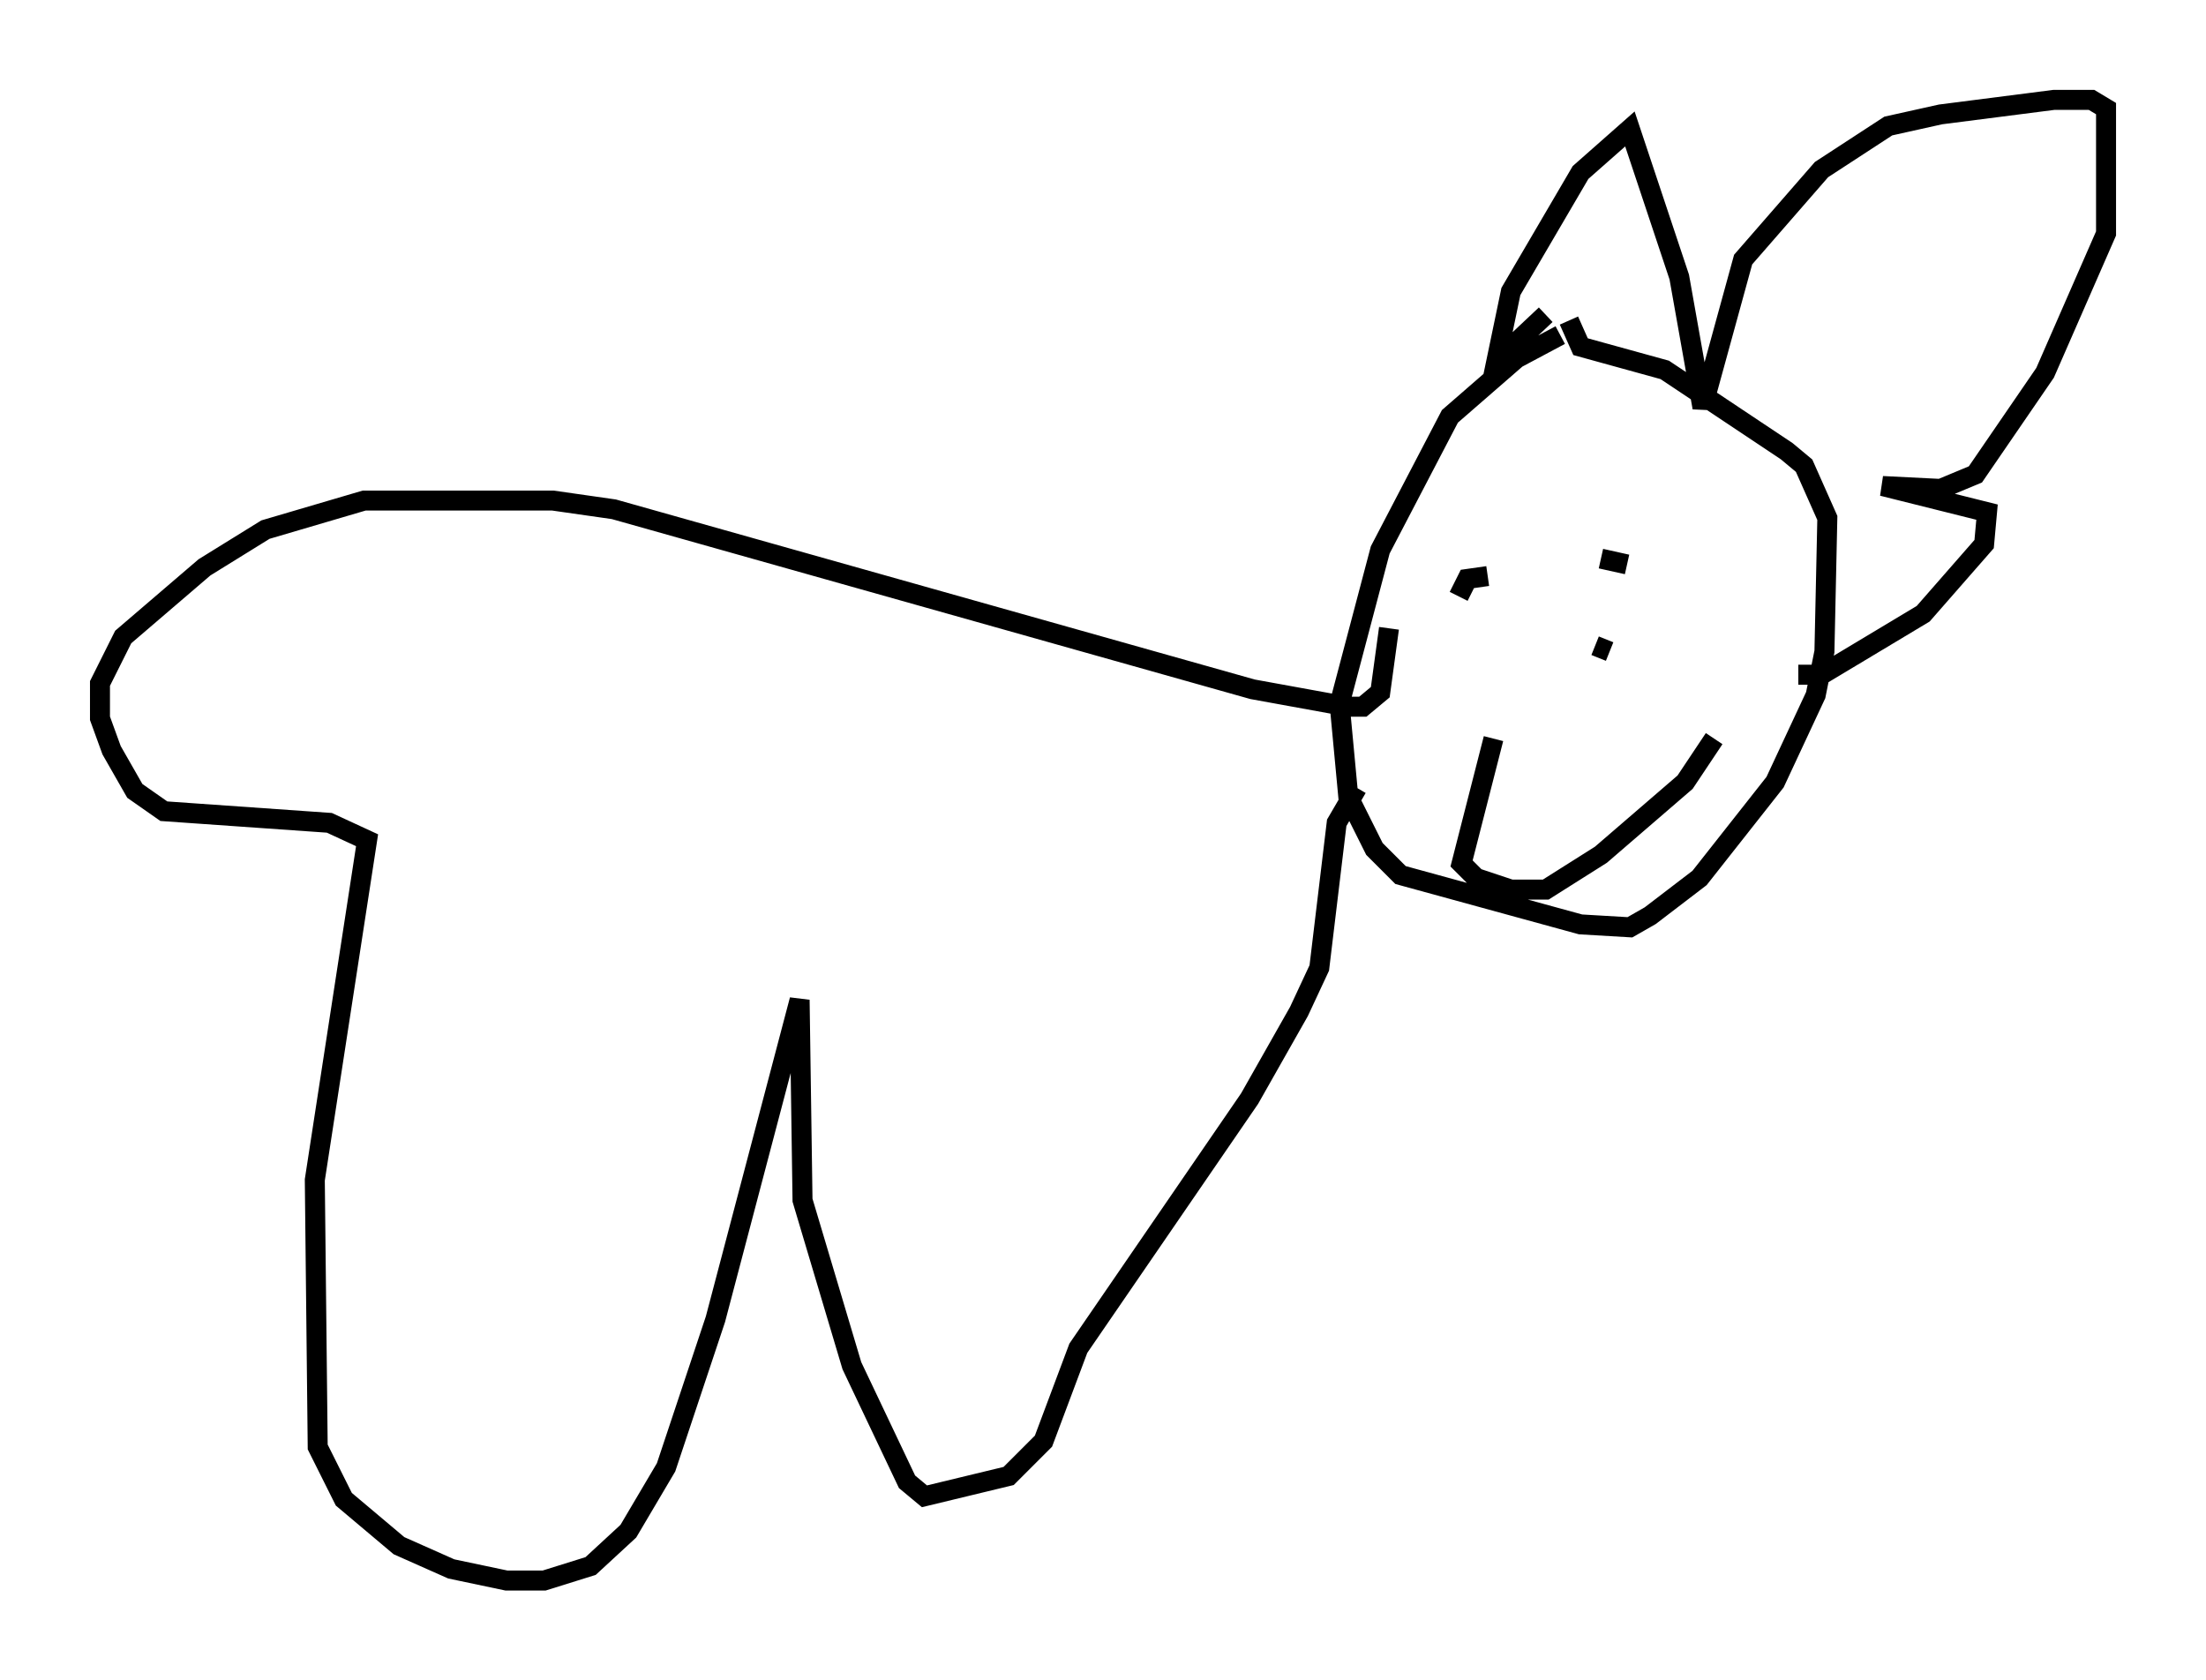 <?xml version="1.0" encoding="utf-8" ?>
<svg baseProfile="full" height="84.078" version="1.1" width="110.369" xmlns="http://www.w3.org/2000/svg" xmlns:ev="http://www.w3.org/2001/xml-events" xmlns:xlink="http://www.w3.org/1999/xlink"><defs /><rect fill="white" height="84.078" width="110.369" x="0" y="0" /><path d="M83.726, 16.62 m-5.665, 0.145 l-2.179, 1.162 -3.341, 2.905 l-3.486, 6.682 -2.034, 7.698 l0.436, 4.648 1.307, 2.615 l1.307, 1.307 9.006, 2.469 l2.469, 0.145 1.017, -0.581 l2.469, -1.888 3.777, -4.793 l2.034, -4.358 0.436, -2.179 l0.145, -6.682 -1.162, -2.615 l-0.872, -0.726 -6.101, -4.067 l-4.212, -1.162 -0.581, -1.307 m-1.162, -0.291 l-2.469, 2.324 0.726, -3.486 l3.486, -5.955 2.469, -2.179 l2.469, 7.408 1.162, 6.536 l2.034, -7.408 3.922, -4.503 l3.341, -2.179 2.615, -0.581 l5.665, -0.726 1.888, 0.0 l0.726, 0.436 0.0, 6.246 l-3.05, 6.972 -3.486, 5.084 l-1.743, 0.726 -2.905, -0.145 l5.229, 1.307 -0.145, 1.598 l-3.05, 3.486 -5.084, 3.05 l-1.162, 0.0 m-22.078, 5.665 l-1.017, 1.743 -0.872, 7.263 l-1.017, 2.179 -2.469, 4.358 l-8.57, 12.492 -1.743, 4.648 l-1.743, 1.743 -4.212, 1.017 l-0.872, -0.726 -2.76, -5.81 l-2.469, -8.279 -0.145, -10.022 l-4.212, 15.978 -2.469, 7.408 l-1.888, 3.196 -1.888, 1.743 l-2.324, 0.726 -1.888, 0.0 l-2.76, -0.581 -2.615, -1.162 l-2.76, -2.324 -1.307, -2.615 l-0.145, -13.363 2.615, -16.994 l-1.888, -0.872 -8.279, -0.581 l-1.453, -1.017 -1.162, -2.034 l-0.581, -1.598 0.0, -1.743 l1.162, -2.324 4.067, -3.486 l3.05, -1.888 4.939, -1.453 l9.441, 0.0 3.05, 0.436 l31.955, 9.006 4.793, 0.872 l0.726, 0.0 0.872, -0.726 l0.436, -3.196 m3.486, -1.598 l0.436, -0.872 1.017, -0.145 m5.665, -0.872 l1.307, 0.291 m-0.872, 4.358 l-0.726, -0.291 m-5.084, 4.648 l-1.598, 6.246 0.726, 0.726 l1.743, 0.581 1.743, 0.0 l2.76, -1.743 4.212, -3.631 l1.453, -2.179 " fill="none" stroke="black" stroke-width="1" /></svg>